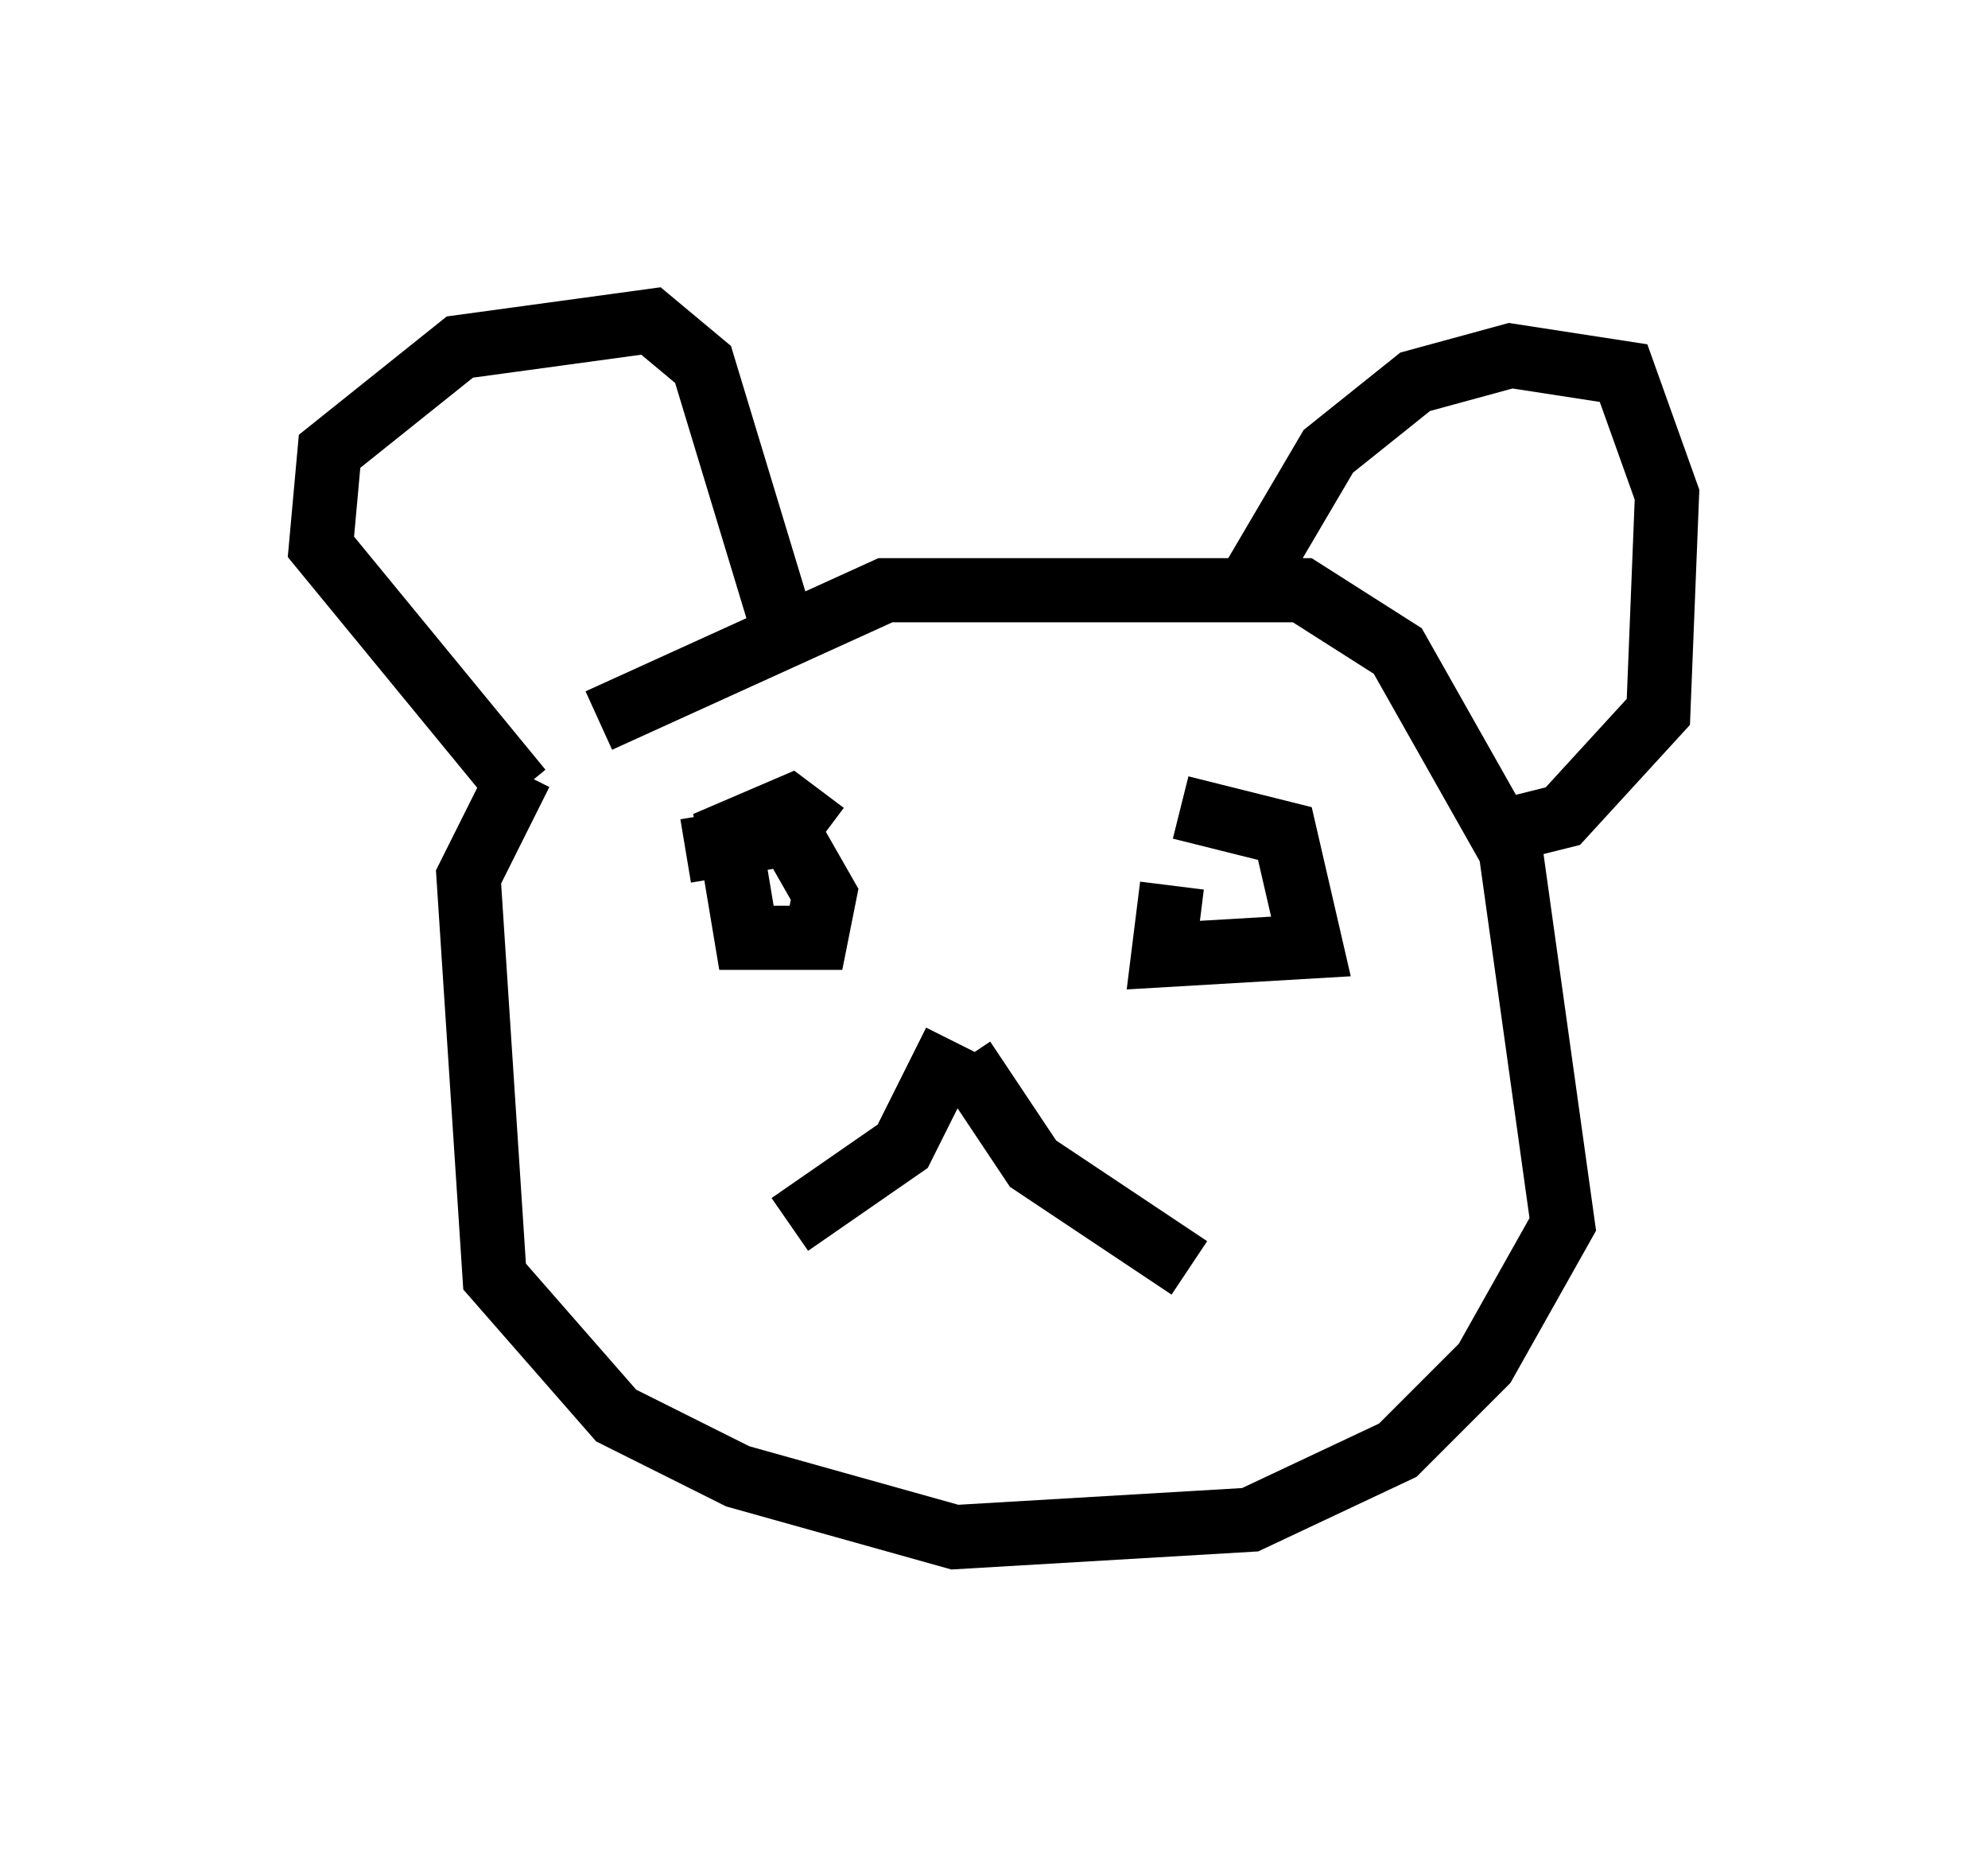 <?xml version="1.0" encoding="utf-8" ?>
<svg baseProfile="full" height="28.944" version="1.1" width="30.974" xmlns="http://www.w3.org/2000/svg" xmlns:ev="http://www.w3.org/2001/xml-events" xmlns:xlink="http://www.w3.org/1999/xlink"><defs /><rect fill="white" height="28.944" width="30.974" x="0" y="0" /><path d="M7.706, 12.848 m1.624, -1.624 l4.465, -2.03 6.495, 0.0 l1.488, 0.947 1.759, 3.112 l0.812, 5.819 -1.218, 2.165 l-1.353, 1.353 -2.3, 1.083 l-4.601, 0.271 -3.383, -0.947 l-1.894, -0.947 -1.894, -2.165 l-0.406, -6.225 0.812, -1.624 m0.0, 0.271 l-3.112, -3.789 0.135, -1.488 l2.03, -1.624 2.977, -0.406 l0.812, 0.677 1.353, 4.465 m7.036, -0.812 l1.353, -2.3 1.353, -1.083 l1.488, -0.406 1.759, 0.271 l0.677, 1.894 -0.135, 3.383 l-1.488, 1.624 -1.083, 0.271 m-12.584, 0.271 l1.624, -0.271 0.541, 0.947 l-0.135, 0.677 -1.083, 0.0 l-0.271, -1.624 0.947, -0.406 l0.541, 0.406 m5.548, -0.406 l1.624, 0.406 0.406, 1.759 l-2.3, 0.135 0.135, -1.083 m-3.383, 2.436 l-0.812, 1.624 -1.759, 1.218 m2.706, -2.571 l1.083, 1.624 2.436, 1.624 " fill="none" stroke="black" stroke-width="1" /></svg>